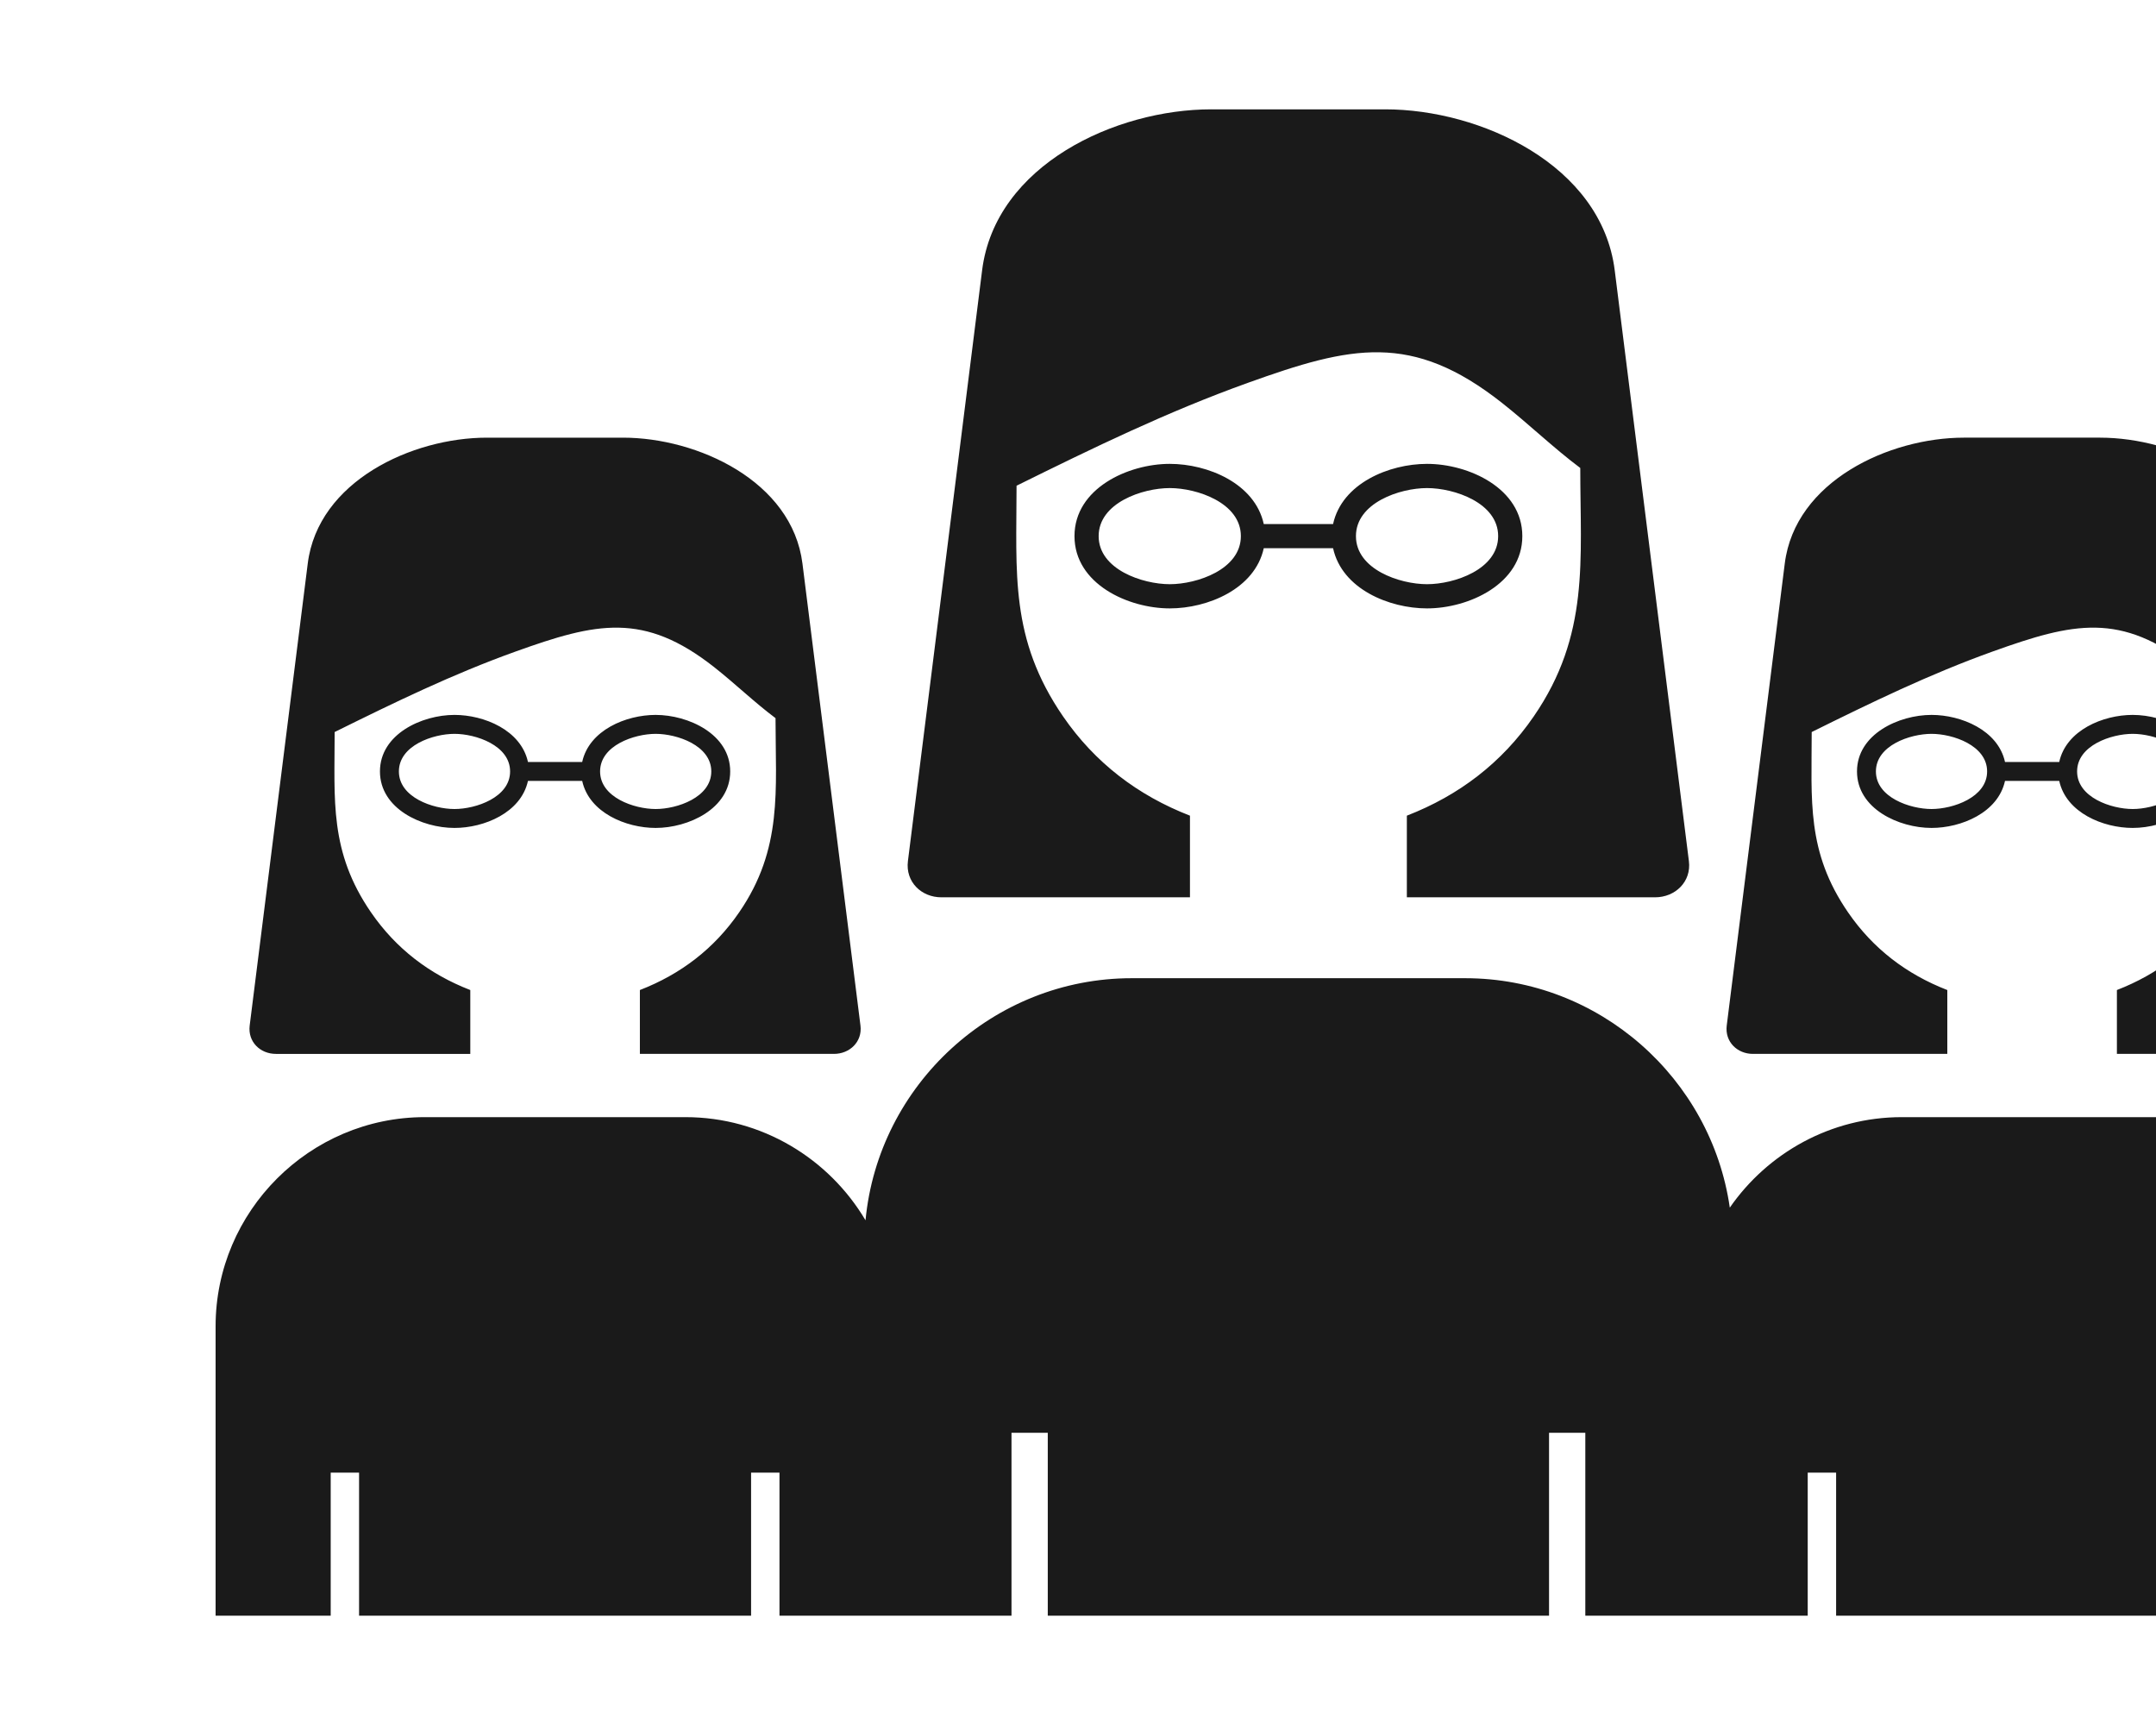 
<svg xmlns="http://www.w3.org/2000/svg" xmlns:xlink="http://www.w3.org/1999/xlink" width="100" height="80" viewBox="0 0 100 100"><rect width="100%" height="100%" fill="#FFFFFF"></rect><g style="fill:#1A1A1A"><svg fill="#1A1A1A" xmlns="http://www.w3.org/2000/svg" xmlns:xlink="http://www.w3.org/1999/xlink" xml:space="preserve" version="1.1" style="shape-rendering:geometricPrecision;text-rendering:geometricPrecision;image-rendering:optimizeQuality;" viewBox="0 0 807.14 563.86" x="0px" y="0px" fill-rule="evenodd" clip-rule="evenodd"><defs><style type="text/css">
   
    .fil0 {fill:#1A1A1A}
   
  </style></defs><g><path class="fil0" d="M342.96 325.24l124.83 0c50.23,0 92.12,37.49 99.08,85.88 14.16,-20.43 37.76,-33.87 64.37,-33.87l97.62 0c43.06,0 78.28,35.22 78.28,78.28l0 108.33 -43.09 0 0 -53.54 -10.62 0 0 53.54 -146.76 0 0 -53.54 -10.63 0 0 53.54c-27.75,0 -55.51,0 -83.26,0l0 -68.46 -13.58 0 0 68.46 -187.66 0 0 -68.46 -13.58 0 0 68.46c-28.95,0 -57.91,0 -86.86,0l0 -53.54 -10.63 0 0 53.54 -146.76 0 0 -53.54 -10.62 0 0 53.54 -43.09 0 0 -108.33c0,-43.06 35.22,-78.28 78.28,-78.28l97.62 0c28.61,0 53.75,15.55 67.41,38.61 4.81,-50.66 47.79,-90.62 99.65,-90.62zm311.56 -202.34l50.97 0c27.76,0 63.28,16.2 67.16,47.13l21.73 172.95c0.75,6.03 -4.01,10.59 -9.92,10.59l-72.67 0 0 -23.9c15.3,-5.93 27.83,-15.49 37.15,-29.05 16.43,-23.89 13.63,-45.71 13.63,-72.73 -7.93,-5.93 -15.1,-12.89 -22.88,-19.02 -26.43,-20.87 -44.24,-16.75 -74.47,-5.9 -23.58,8.47 -45.28,19.03 -67.69,30.12 0,25.59 -2.04,44.77 13.63,67.53 9.32,13.56 21.85,23.12 37.14,29.05l0 23.9 -72.77 0c-5.87,0 -10.55,-4.52 -9.81,-10.59l21.73 -172.97c3.86,-30.82 39.07,-47.11 67.07,-47.11zm15.38 121.4l20.3 0c2.61,-11.93 16.43,-17.62 27.51,-17.62 12.19,0 27.9,7.18 27.9,21.16 0,13.99 -15.71,21.15 -27.9,21.15 -11.08,0 -24.9,-5.68 -27.51,-17.61l-20.3 0c-2.61,11.93 -16.44,17.61 -27.51,17.61 -12.2,0 -27.9,-7.16 -27.9,-21.15 0,-13.98 15.7,-21.16 27.9,-21.16 11.07,0 24.9,5.69 27.51,17.62zm47.81 -10.53c-7.99,0 -20.82,4.32 -20.82,14.07 0,9.75 12.83,14.07 20.82,14.07 7.98,0 20.81,-4.32 20.81,-14.07 0,-9.74 -12.83,-14.07 -20.81,-14.07zm-75.32 0c-7.99,0 -20.82,4.32 -20.82,14.07 0,9.75 12.83,14.07 20.82,14.07 7.98,0 20.81,-4.32 20.81,-14.07 0,-9.74 -12.83,-14.07 -20.81,-14.07zm-540.82 -110.87l50.97 0c27.76,0 63.28,16.2 67.16,47.13l21.72 172.95c0.75,6.03 -4.01,10.59 -9.92,10.59l-72.66 0 0 -23.9c15.29,-5.93 27.82,-15.49 37.14,-29.05 16.44,-23.89 13.64,-45.71 13.64,-72.73 -7.93,-5.93 -15.1,-12.89 -22.88,-19.02 -26.44,-20.87 -44.24,-16.75 -74.47,-5.9 -23.59,8.47 -45.28,19.03 -67.7,30.12 0,25.59 -2.03,44.77 13.63,67.53 9.33,13.56 21.85,23.12 37.15,29.05l0 23.9 -72.78 0c-5.87,0 -10.55,-4.52 -9.81,-10.59l21.74 -172.97c3.86,-30.82 39.07,-47.11 67.07,-47.11zm15.37 121.4l20.3 0c2.61,-11.93 16.44,-17.62 27.51,-17.62 12.2,0 27.9,7.18 27.9,21.16 0,13.99 -15.7,21.15 -27.9,21.15 -11.07,0 -24.9,-5.68 -27.51,-17.61l-20.3 0c-2.61,11.93 -16.43,17.61 -27.51,17.61 -12.19,0 -27.9,-7.16 -27.9,-21.15 0,-13.98 15.71,-21.16 27.9,-21.16 11.08,0 24.9,5.69 27.51,17.62zm47.81 -10.53c-7.98,0 -20.81,4.32 -20.81,14.07 0,9.75 12.83,14.07 20.81,14.07 7.99,0 20.82,-4.32 20.82,-14.07 0,-9.74 -12.83,-14.07 -20.82,-14.07zm-75.32 0c-7.98,0 -20.81,4.32 -20.81,14.07 0,9.75 12.83,14.07 20.81,14.07 7.99,0 20.82,-4.32 20.82,-14.07 0,-9.74 -12.83,-14.07 -20.82,-14.07zm283.3 -233.77l65.18 0c35.5,0 80.92,20.71 85.88,60.27l27.77 221.15c0.97,7.71 -5.12,13.54 -12.68,13.54l-92.91 0 0 -30.56c19.55,-7.59 35.58,-19.81 47.5,-37.15 21,-30.54 17.42,-58.45 17.42,-93 -10.13,-7.59 -19.3,-16.48 -29.25,-24.32 -33.8,-26.69 -56.58,-21.42 -95.22,-7.54 -30.16,10.83 -57.9,24.33 -86.57,38.5 0,32.73 -2.6,57.25 17.42,86.36 11.93,17.34 27.96,29.56 47.5,37.15l0 30.56 -93.05 0c-7.5,0 -13.5,-5.77 -12.54,-13.54l27.78 -221.18c4.95,-39.41 49.97,-60.24 85.77,-60.24zm19.67 155.23l25.95 0c3.33,-15.25 21.01,-22.52 35.17,-22.52 15.6,0 35.68,9.17 35.68,27.05 0,17.88 -20.08,27.05 -35.68,27.05 -14.16,0 -31.84,-7.27 -35.17,-22.52l-25.95 0c-3.34,15.25 -21.02,22.52 -35.18,22.52 -15.6,0 -35.68,-9.17 -35.68,-27.05 0,-17.88 20.08,-27.05 35.68,-27.05 14.16,0 31.84,7.27 35.18,22.52zm61.12 -13.46c-10.2,0 -26.61,5.53 -26.61,17.99 0,12.46 16.41,17.99 26.61,17.99 10.22,0 26.63,-5.53 26.63,-17.99 0,-12.46 -16.41,-17.99 -26.63,-17.99zm-96.3 0c-10.22,0 -26.63,5.53 -26.63,17.99 0,12.46 16.41,17.99 26.63,17.99 10.2,0 26.61,-5.53 26.61,-17.99 0,-12.46 -16.41,-17.99 -26.61,-17.99z"></path></g></svg></g></svg>
